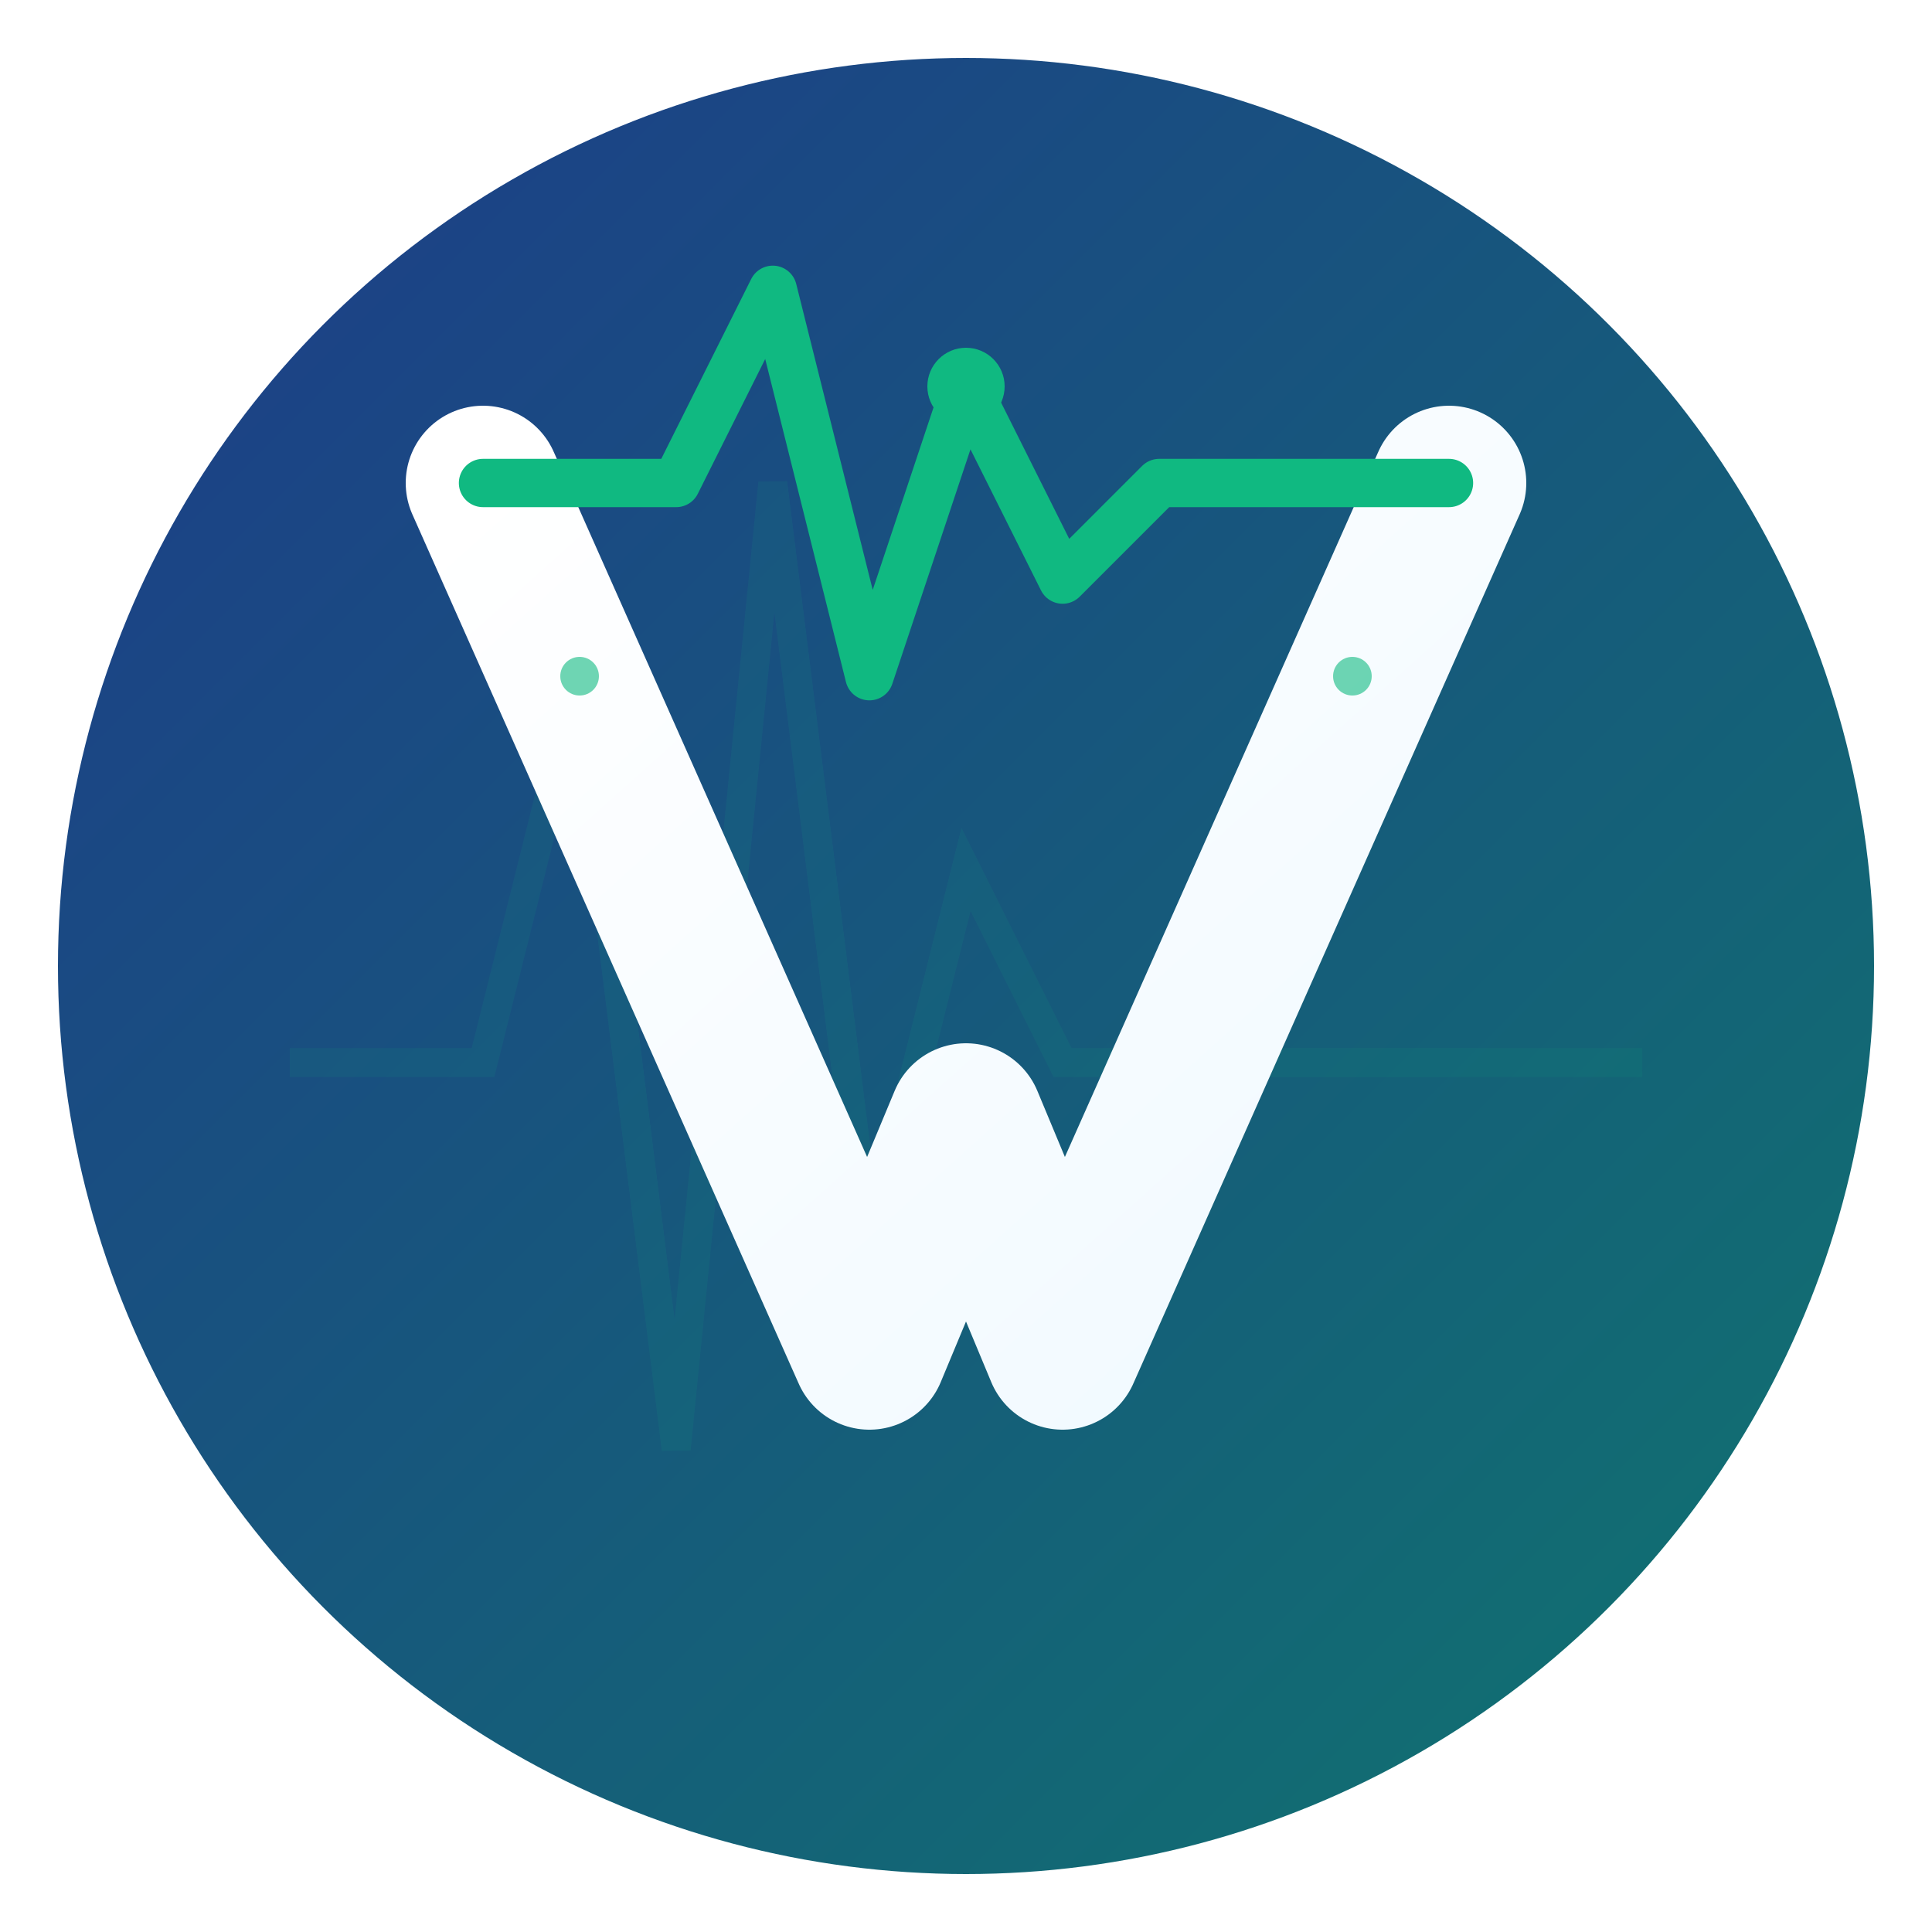 <svg viewBox="0 0 100 100" fill="none" xmlns="http://www.w3.org/2000/svg">
  <defs>
    <linearGradient id="bgGradient" x1="0%" y1="0%" x2="100%" y2="100%">
      <stop offset="0%" stop-color="#1e3a8a" />
      <stop offset="100%" stop-color="#0f766e" />
    </linearGradient>
    <linearGradient id="vGradient" x1="0%" y1="0%" x2="100%" y2="100%">
      <stop offset="0%" stop-color="#ffffff" />
      <stop offset="100%" stop-color="#f0f9ff" />
    </linearGradient>
    <filter id="glow">
      <feGaussianBlur stdDeviation="2" result="coloredBlur"/>
      <feMerge> 
        <feMergeNode in="coloredBlur"/>
        <feMergeNode in="SourceGraphic"/>
      </feMerge>
    </filter>
  </defs>

  <!-- Círculo de fondo -->
  <circle
    cx="50"
    cy="50"
    r="48"
    fill="url(#bgGradient)"
    stroke="#ffffff"
    stroke-width="2"
  />

  <!-- Pulso de electrocardiograma de fondo -->
  <path
    d="M15 55 L25 55 L30 35 L35 75 L40 25 L45 65 L50 45 L55 55 L85 55"
    stroke="#10b981"
    stroke-width="1.5"
    fill="none"
    opacity="0.3"
    filter="url(#glow)"
  />

  <!-- Letra V principal -->
  <path
    d="M25 25 L45 70 L50 58 L55 70 L75 25"
    stroke="url(#vGradient)"
    stroke-width="8"
    fill="none"
    stroke-linecap="round"
    stroke-linejoin="round"
    filter="url(#glow)"
  />

  <!-- Pulso de electrocardiograma integrado en la V -->
  <path
    d="M25 25 L35 25 L40 15 L45 35 L50 20 L55 30 L60 25 L75 25"
    stroke="#10b981"
    stroke-width="2.5"
    fill="none"
    stroke-linecap="round"
    stroke-linejoin="round"
    filter="url(#glow)"
  />

  <!-- Punto de pulso activo -->
  <circle
    cx="50"
    cy="20"
    r="2"
    fill="#10b981"
    filter="url(#glow)"
  >
    <animate
      attributeName="r"
      values="2;4;2"
      dur="1.5s"
      repeatCount="indefinite"
    />
    <animate
      attributeName="opacity"
      values="1;0.5;1"
      dur="1.5s"
      repeatCount="indefinite"
    />
  </circle>

  <!-- Pequeños puntos decorativos -->
  <circle cx="30" cy="35" r="1" fill="#10b981" opacity="0.6" />
  <circle cx="70" cy="35" r="1" fill="#10b981" opacity="0.6" />
</svg> 